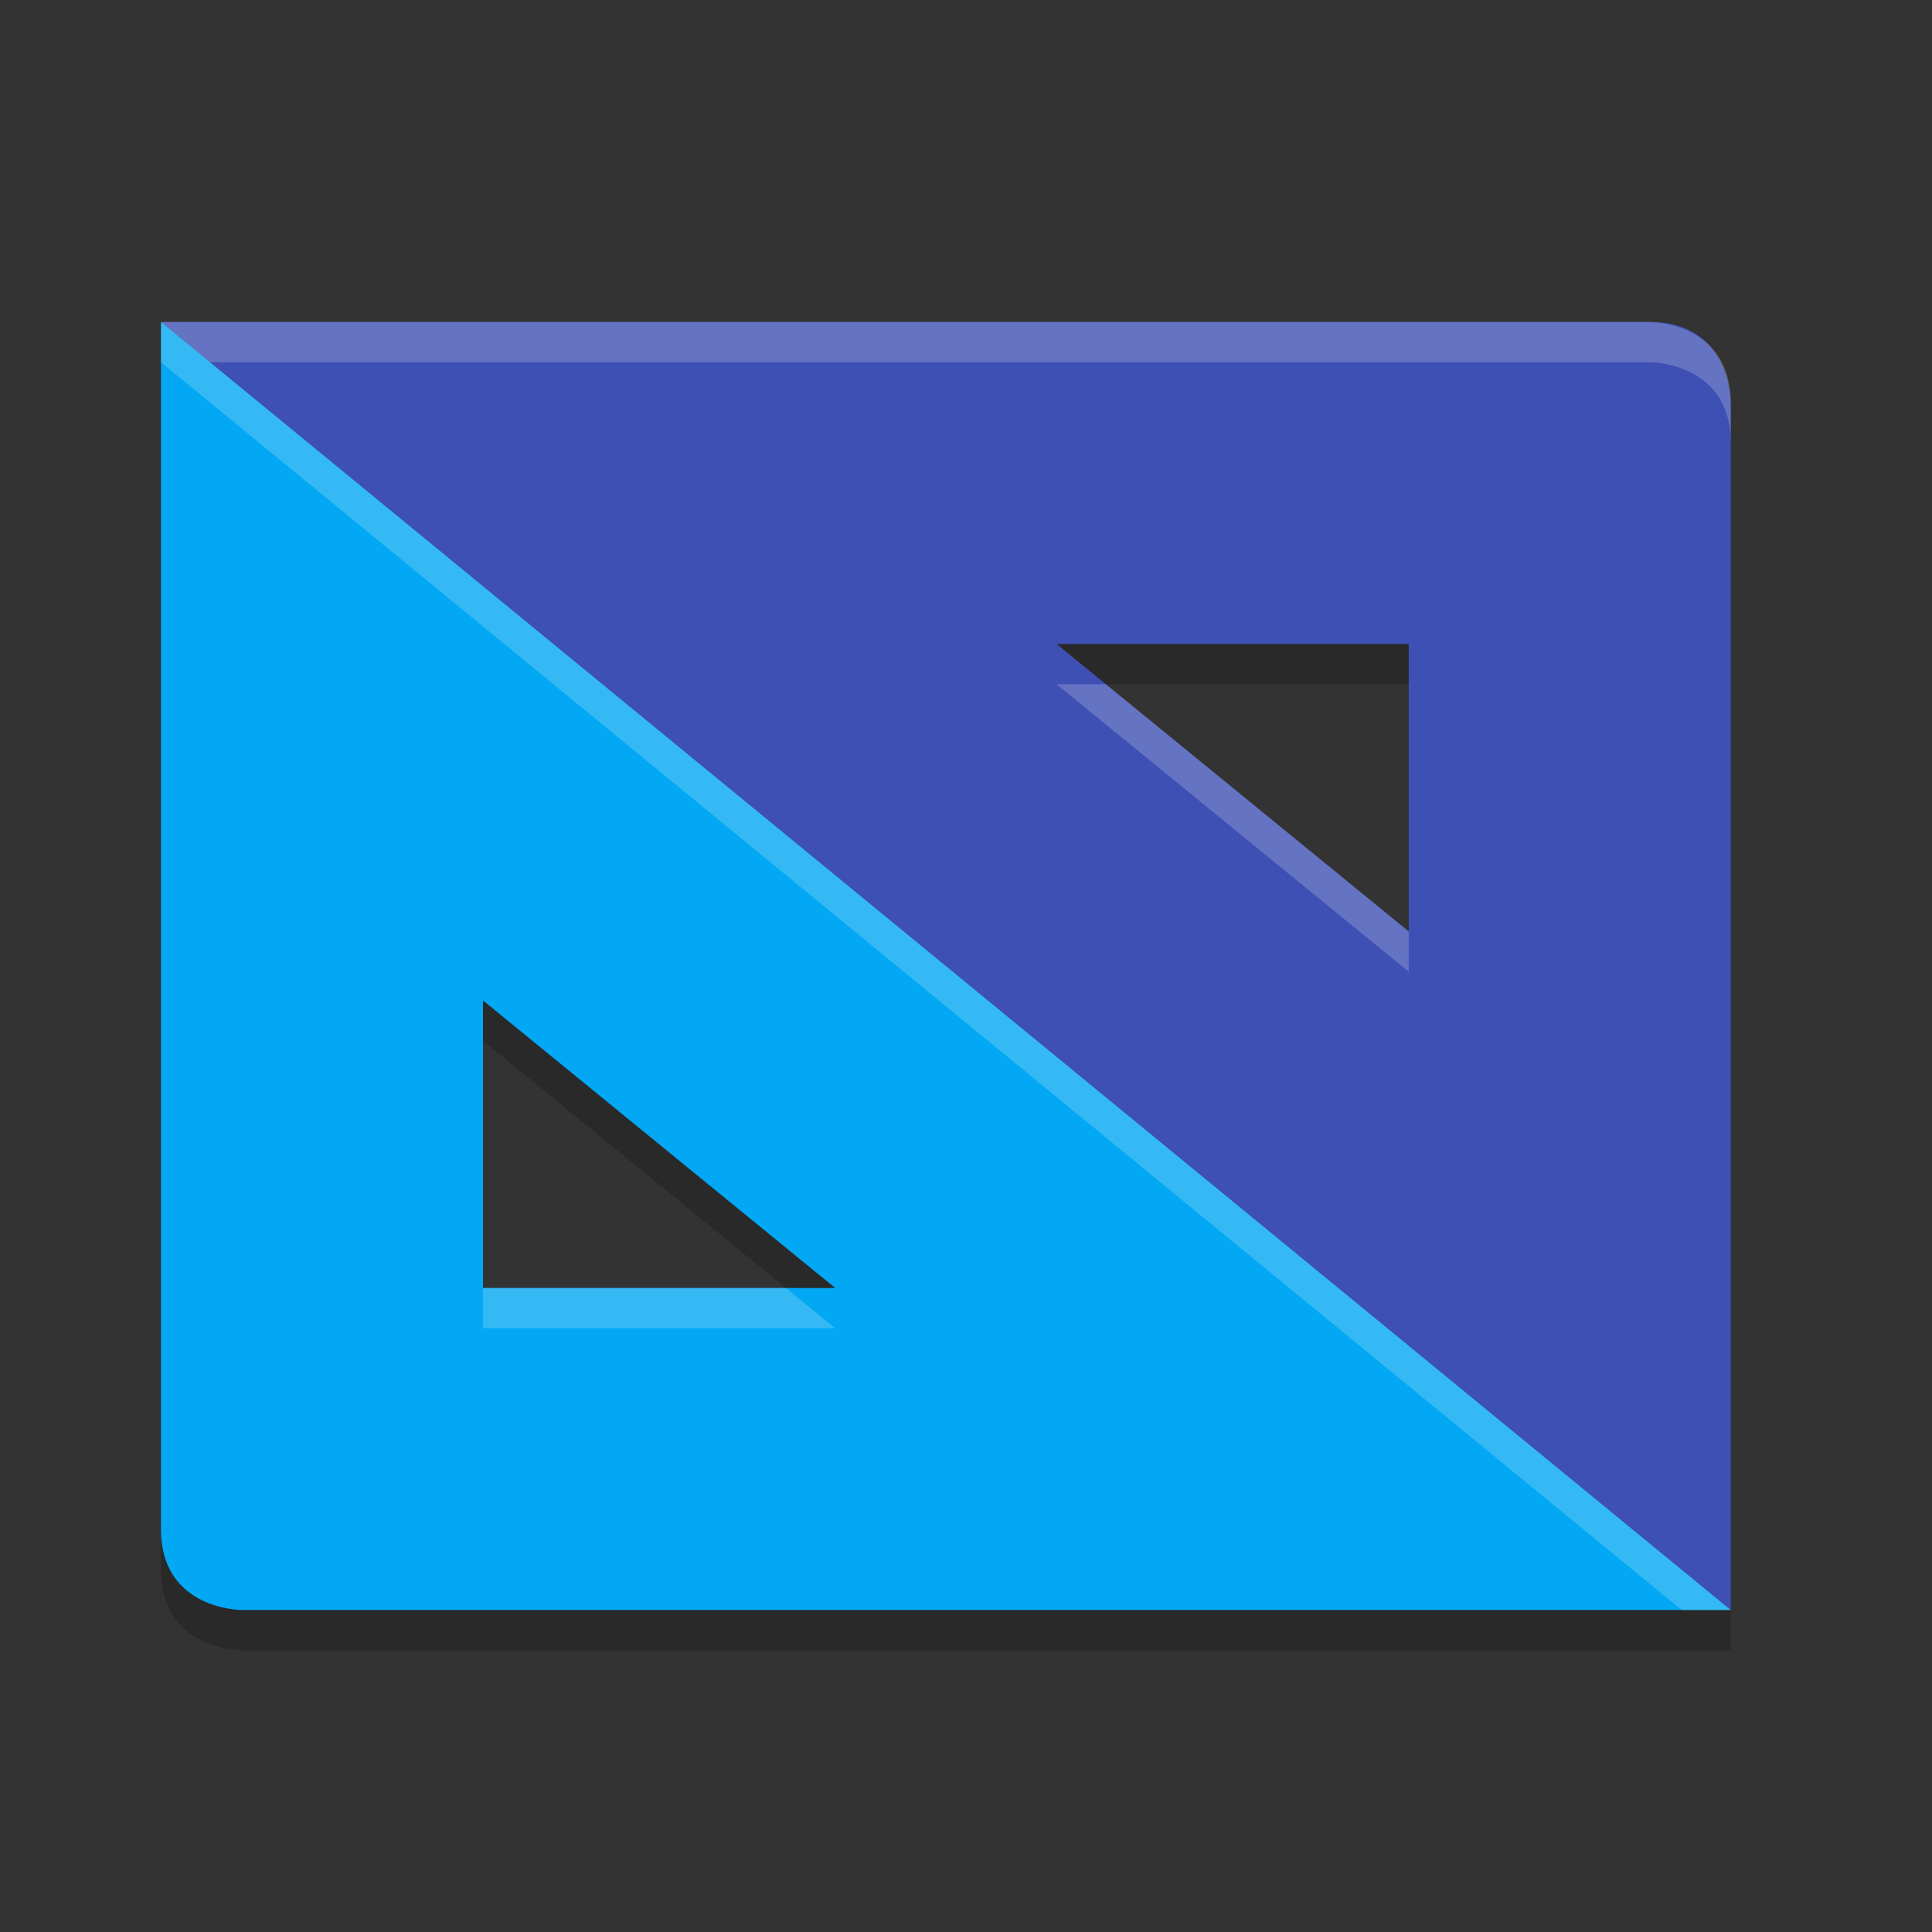 <?xml version="1.0" encoding="UTF-8" standalone="no"?>
<svg id="svg4398" xmlns:rdf="http://www.w3.org/1999/02/22-rdf-syntax-ns#" xmlns="http://www.w3.org/2000/svg" height="48" viewBox="0 0 48 48" width="48" version="1.1" xmlns:cc="http://creativecommons.org/ns#" xmlns:dc="http://purl.org/dc/elements/1.1/">
    <rect x="0" y="0" width="48" height="48" fill="#333333" stroke="none"/>
    <path id="path4431" opacity=".2" d="m4 9 39 32v-1l-37.781-31h-1.219zm22.25 7 1.225 1h7.525v-1h-8.75z"/>
    <path id="rect4203" d="m43 40v-30s0-2-2-2h-37zm-8-16.857-8.75-7.143h8.75z" fill="#3e50b4"/>
    <path id="path4411" d="m4 8v30c0 2 2 2 2 2h37zm8 16.857 8.75 7.143h-8.75z" fill="#02a8f3"/>
    <path id="path4413" opacity=".2" d="m4 8v1l37.781 31h1.219l-39-32zm8 24v1h8.75l-1.225-1h-7.525z" fill="#fff"/>
    <path id="path4420" opacity=".2" d="m4 8 1.219 1h35.781s2 0 2 2v-1c0-2-2-2-2-2h-37zm22.25 9 8.75 7.143v-1l-7.525-6.143h-1.225z" fill="#fff"/>
    <path id="path4439" opacity=".2" d="m12 24.857v1l7.525 6.143h1.225l-8.75-7.143zm-8 13.143v1c0 2 2 2 2 2h37l-1.219-1h-35.781s-2 0-2-2z"/>
</svg>
